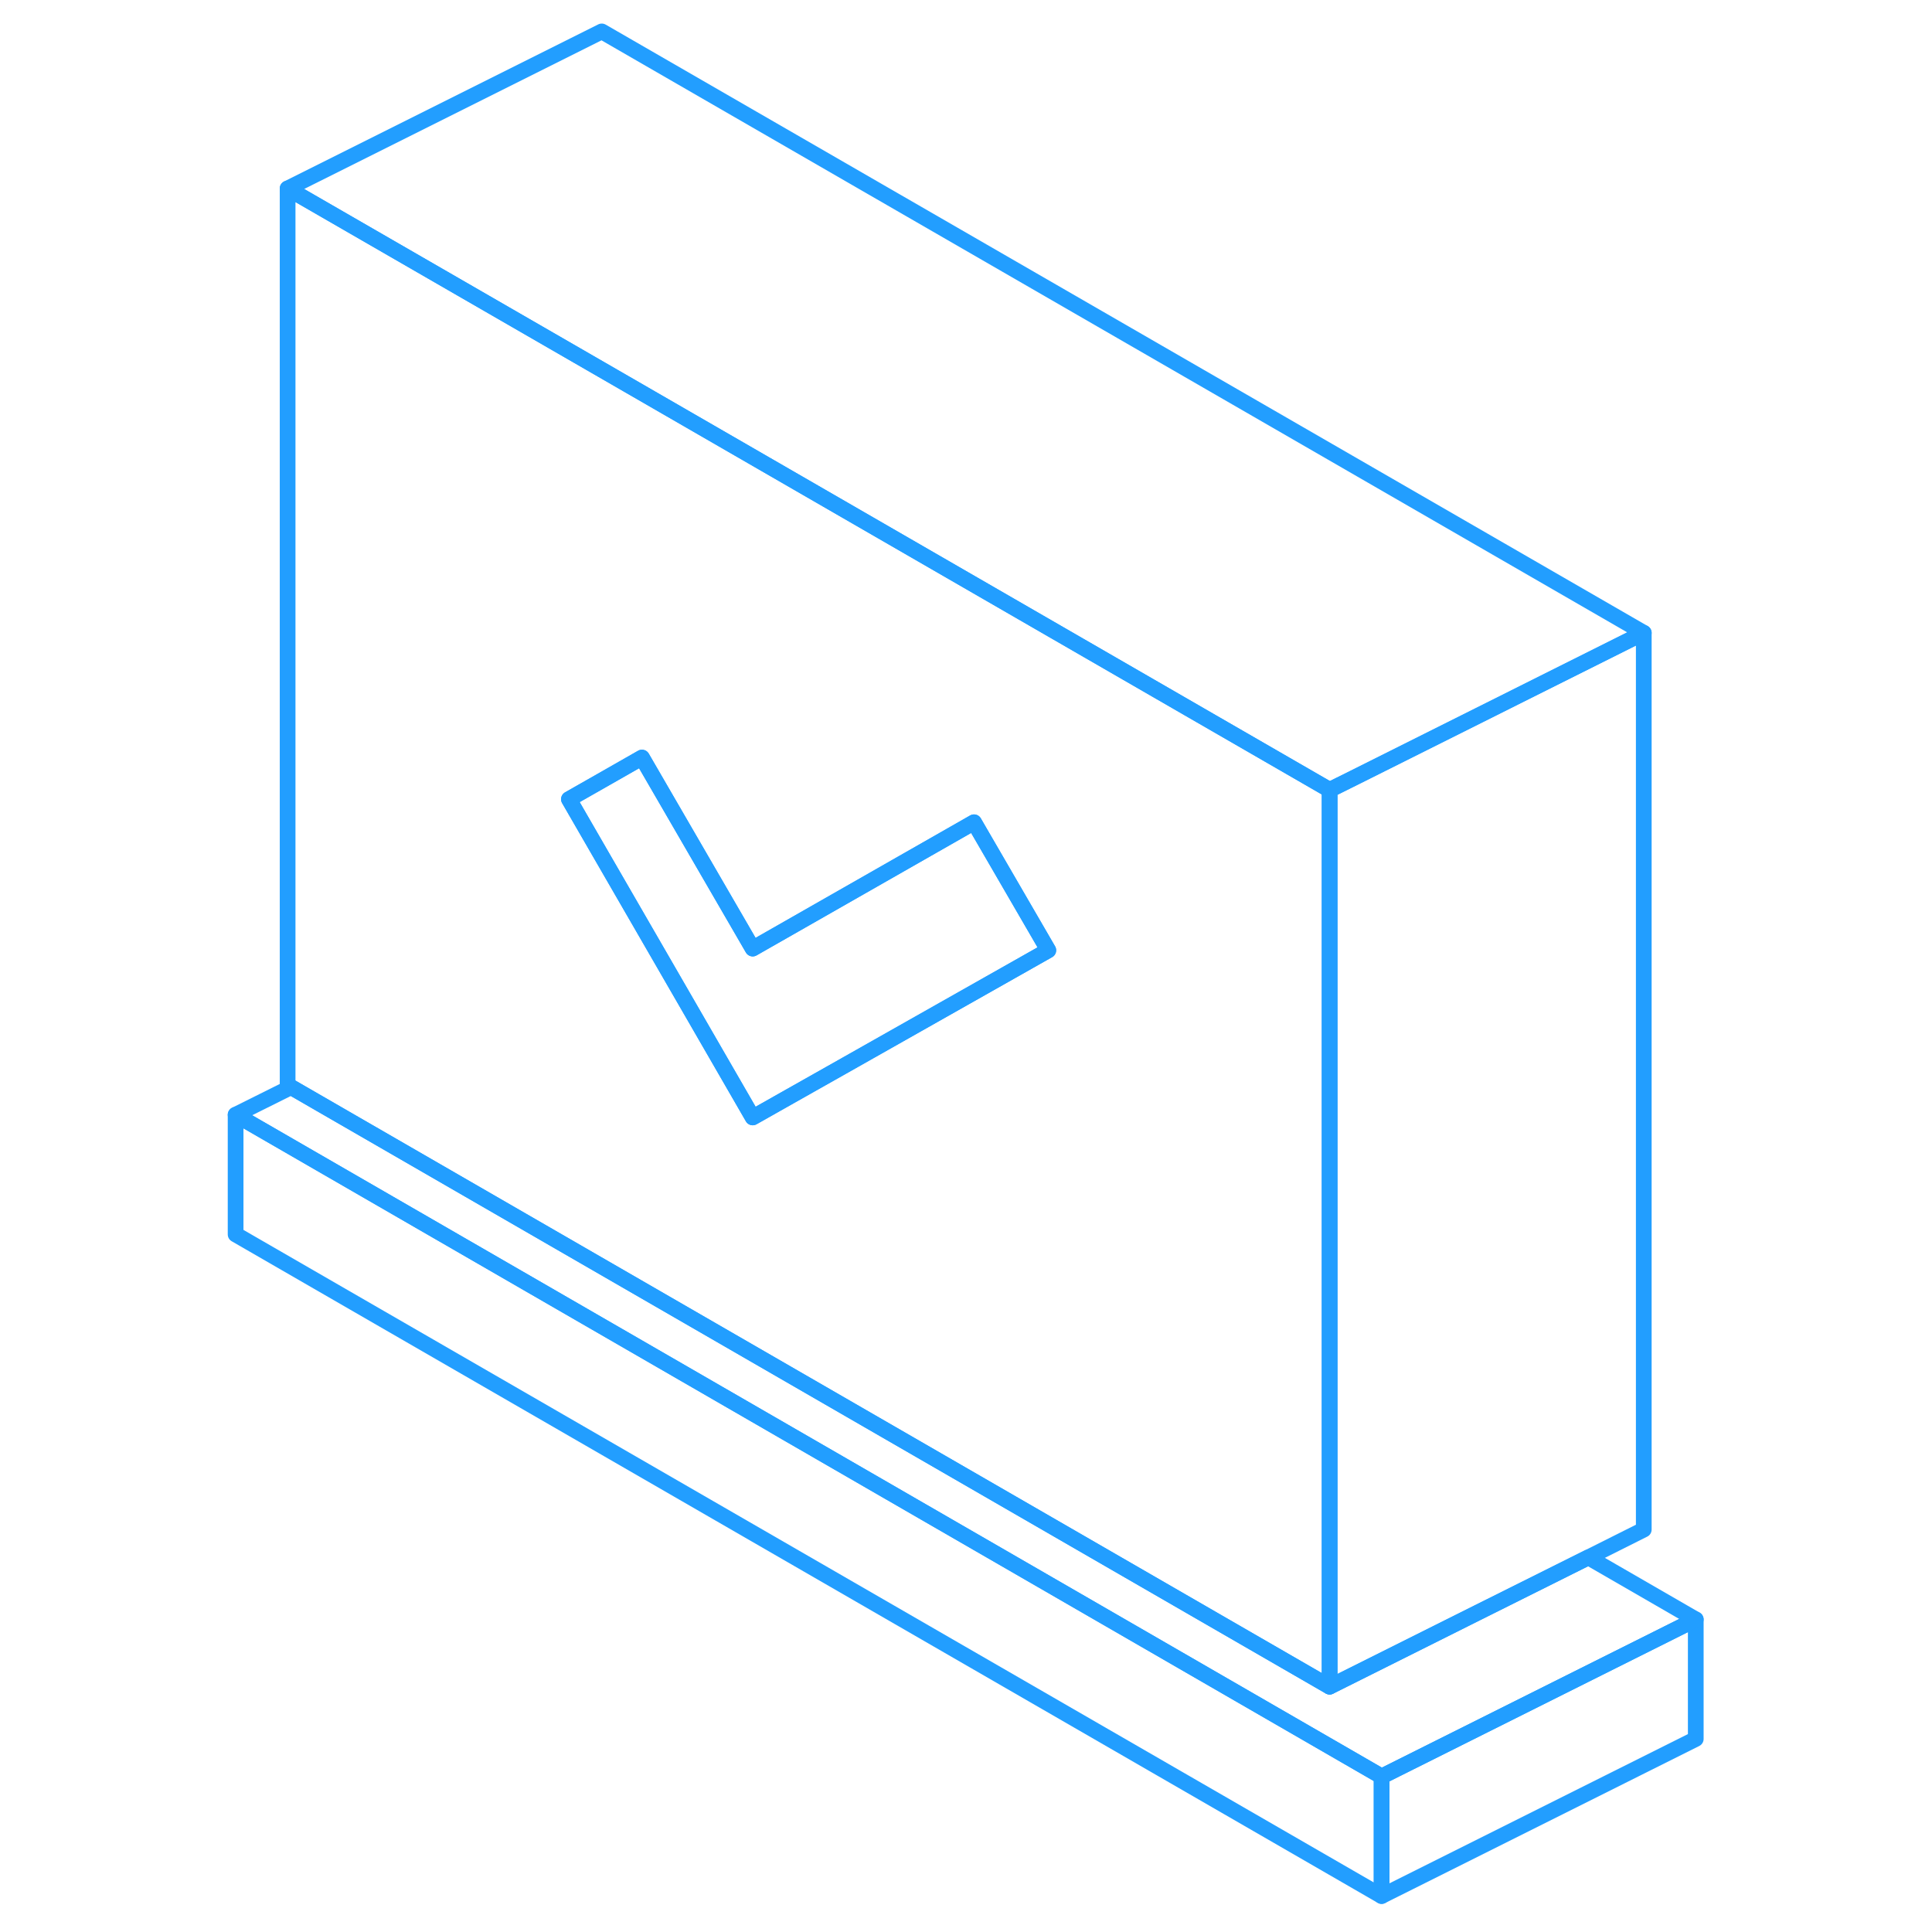 <svg width="48" height="48" viewBox="0 0 97 123" fill="none" xmlns="http://www.w3.org/2000/svg" stroke-width="1px" stroke-linecap="round" stroke-linejoin="round"><path d="M74.96 113.1V120.71L2 78.59V70.97L74.96 113.1Z" stroke="#229EFF" stroke-linejoin="round"/><path d="M63.42 45.54L25.311 23.54L5.311 12V69.08L5.531 69.21L71.651 107.38V50.29L63.42 45.54ZM40.621 67.92L37.291 69.8L34.92 71.14L32.571 67.07L29.28 61.37L25.311 54.5L23.221 50.88L25.311 49.69L27.871 48.23L34.92 60.39L49.011 52.35L53.74 60.5L40.621 67.92Z" stroke="#229EFF" stroke-linejoin="round"/><path d="M94.96 103.1V110.71L74.96 120.71V113.1L87.9 106.63L94.96 103.1Z" stroke="#229EFF" stroke-linejoin="round"/><path d="M94.96 103.1L87.9 106.63L74.96 113.1L2 70.97L5.53 69.21L71.65 107.38L81.05 102.68L88.12 99.15L94.96 103.1Z" stroke="#229EFF" stroke-linejoin="round"/><path d="M53.74 60.5L40.62 67.92L37.29 69.8L34.92 71.14L32.57 67.07L29.28 61.37L25.31 54.5L23.22 50.88L25.31 49.69L27.87 48.23L34.92 60.39L49.01 52.35L53.74 60.5Z" stroke="#229EFF" stroke-linejoin="round"/><path d="M91.651 40.29L73.18 49.53L71.651 50.29L63.42 45.54L25.311 23.54L5.311 12L25.311 2L91.651 40.29Z" stroke="#229EFF" stroke-linejoin="round"/><path d="M91.65 40.29V97.38L88.12 99.15L81.05 102.68L71.65 107.38V50.29L73.18 49.53L91.65 40.29Z" stroke="#229EFF" stroke-linejoin="round"/></svg>